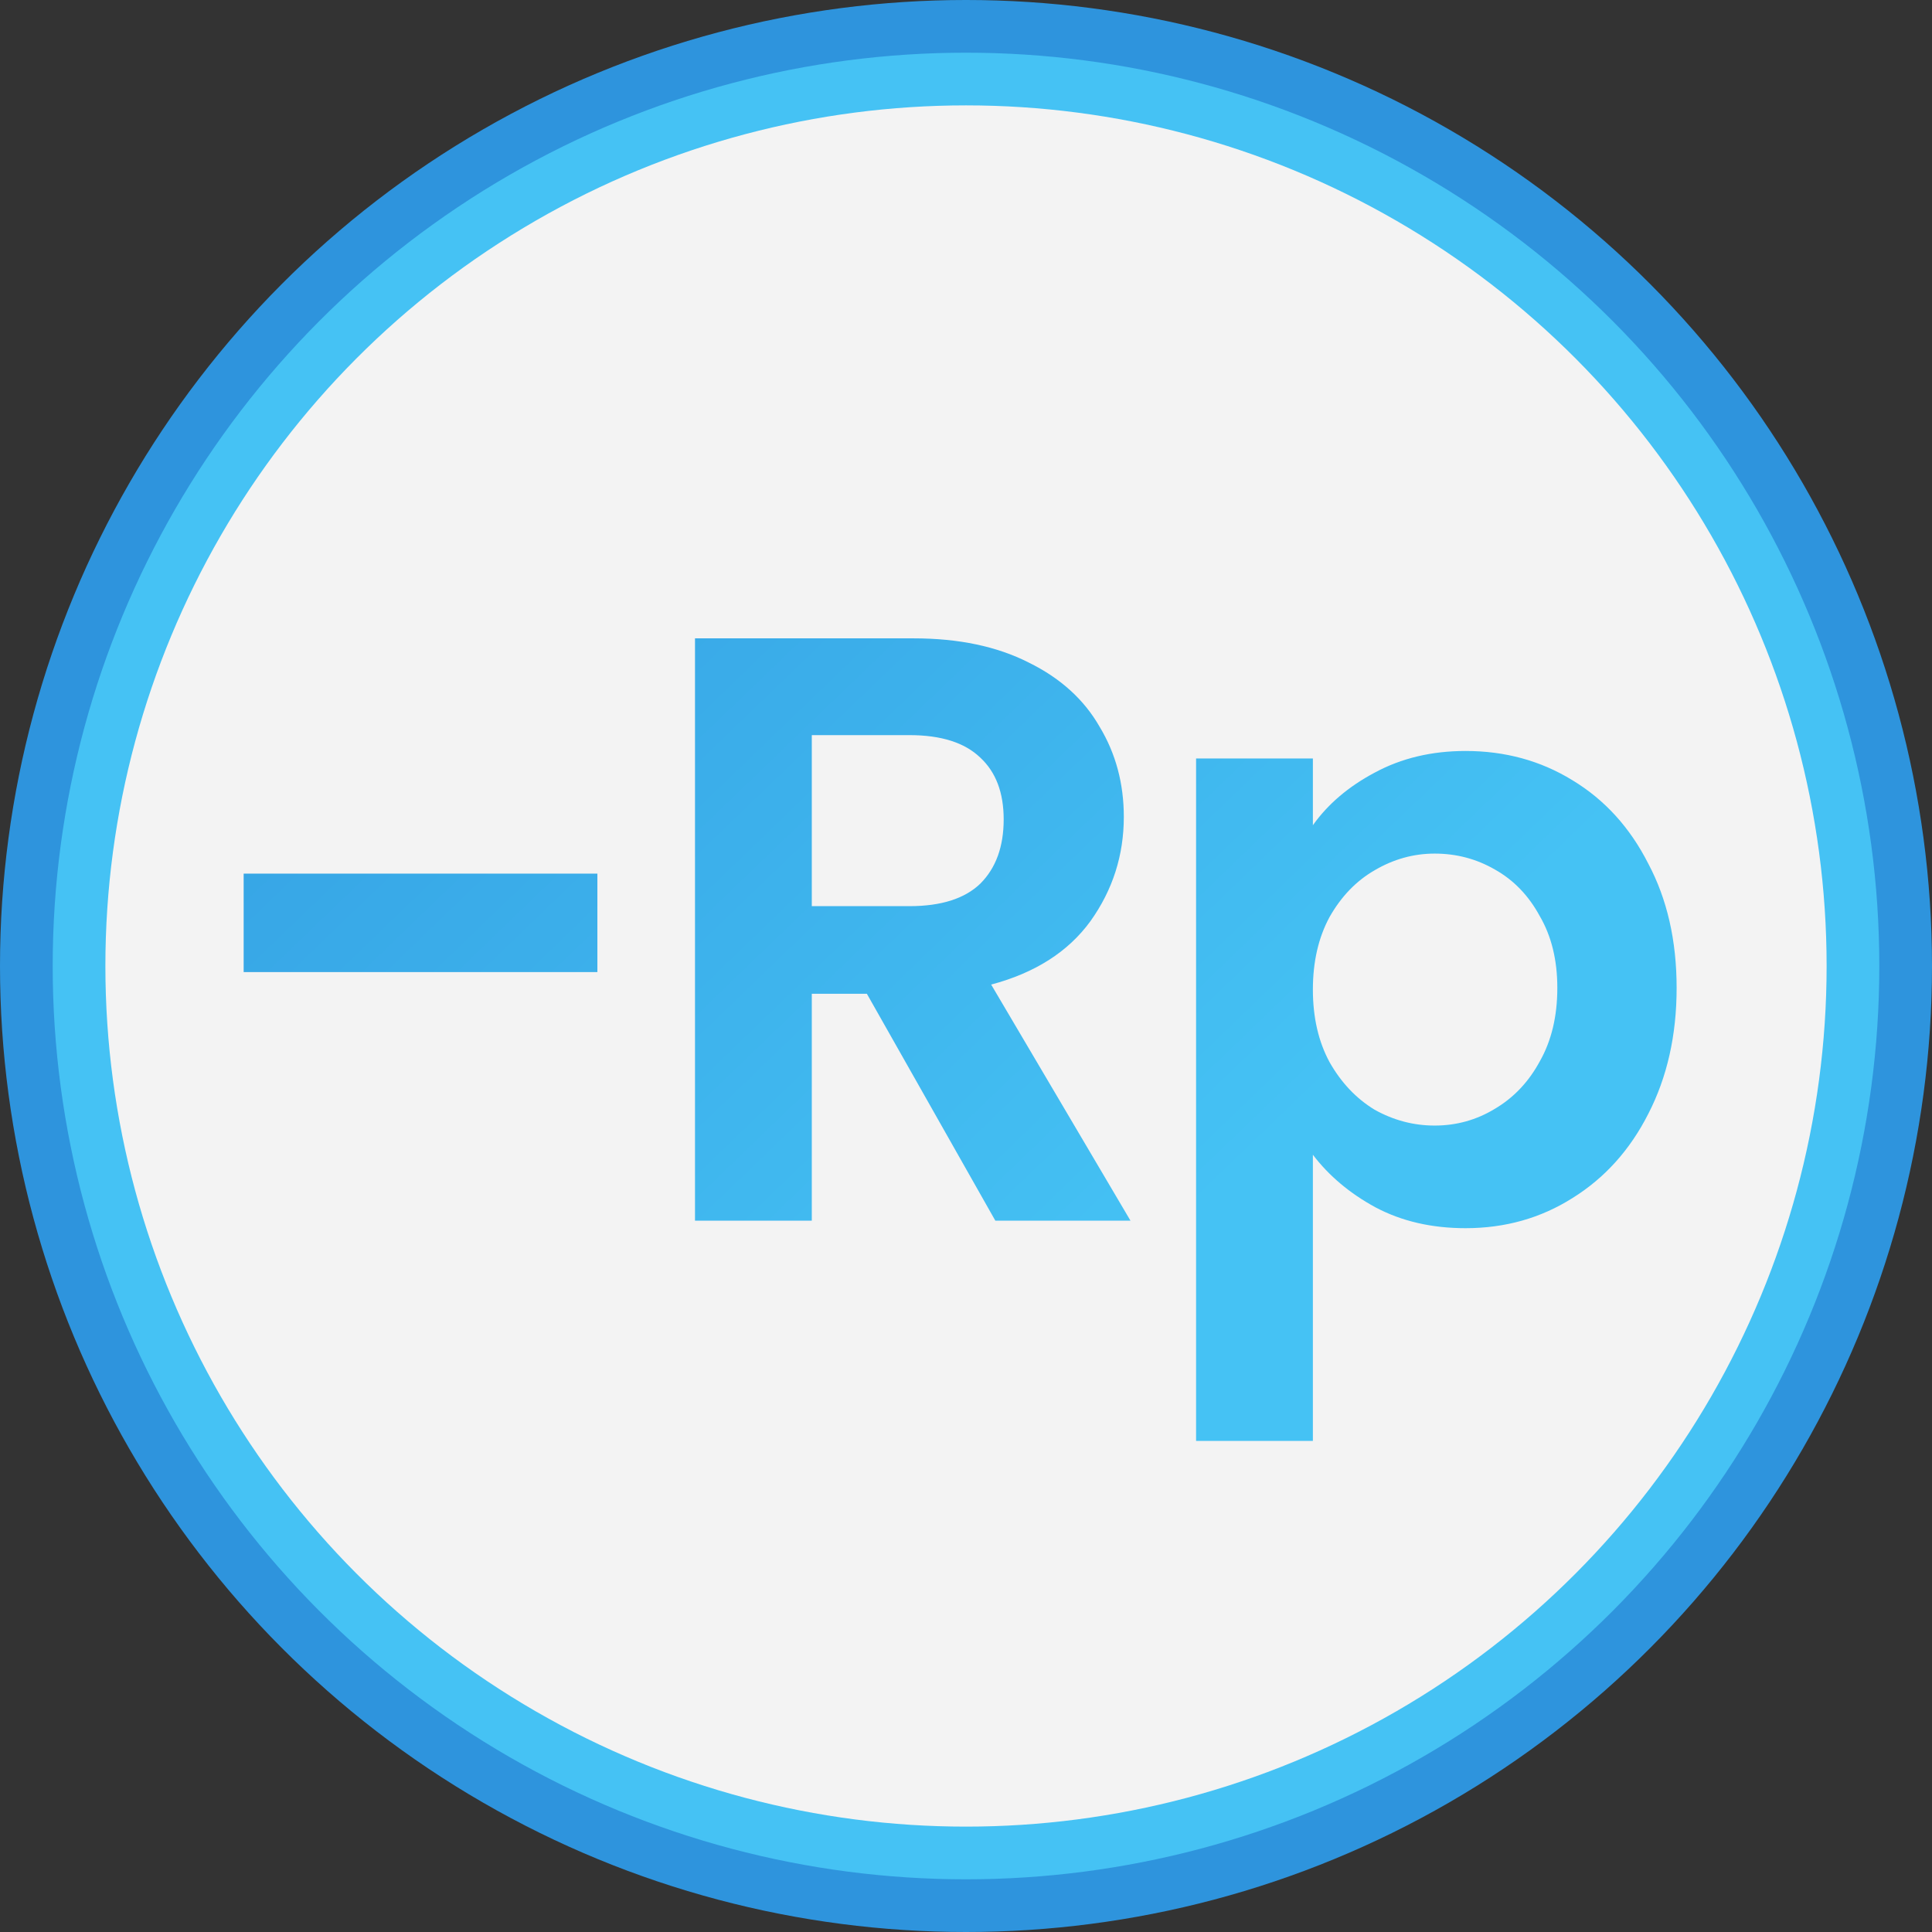 <svg width="220" height="220" viewBox="0 0 220 220" fill="none" xmlns="http://www.w3.org/2000/svg">
<rect x="0" y="0" width="220" height="220" fill="#333333" stroke="none"/>
<circle cx="110" cy="110" r="110" fill="#2E94DD"/>
<circle cx="110" cy="110" r="104" fill="#45C2F4"/>
<circle cx="110" cy="110" r="98" fill="#F3F3F3"/>
<path d="M68.025 99.48V110.69H27.745V99.48H68.025ZM113.341 139L98.711 113.16H92.441V139H79.141V72.69H104.031C109.161 72.69 113.531 73.608 117.141 75.445C120.751 77.218 123.442 79.657 125.216 82.76C127.052 85.8 127.971 89.22 127.971 93.02C127.971 97.39 126.704 101.348 124.171 104.895C121.637 108.378 117.869 110.785 112.866 112.115L128.731 139H113.341ZM92.441 103.185H103.556C107.166 103.185 109.857 102.33 111.631 100.62C113.404 98.847 114.291 96.408 114.291 93.305C114.291 90.265 113.404 87.922 111.631 86.275C109.857 84.565 107.166 83.71 103.556 83.71H92.441V103.185ZM149.5 93.97C151.21 91.563 153.553 89.568 156.53 87.985C159.57 86.338 163.022 85.515 166.885 85.515C171.382 85.515 175.435 86.623 179.045 88.84C182.718 91.057 185.6 94.223 187.69 98.34C189.843 102.393 190.92 107.112 190.92 112.495C190.92 117.878 189.843 122.66 187.69 126.84C185.6 130.957 182.718 134.155 179.045 136.435C175.435 138.715 171.382 139.855 166.885 139.855C163.022 139.855 159.602 139.063 156.625 137.48C153.712 135.897 151.337 133.902 149.5 131.495V164.08H136.2V86.37H149.5V93.97ZM177.335 112.495C177.335 109.328 176.67 106.605 175.34 104.325C174.073 101.982 172.363 100.208 170.21 99.005C168.12 97.802 165.84 97.2 163.37 97.2C160.963 97.2 158.683 97.833 156.53 99.1C154.44 100.303 152.73 102.077 151.4 104.42C150.133 106.763 149.5 109.518 149.5 112.685C149.5 115.852 150.133 118.607 151.4 120.95C152.73 123.293 154.44 125.098 156.53 126.365C158.683 127.568 160.963 128.17 163.37 128.17C165.84 128.17 168.12 127.537 170.21 126.27C172.363 125.003 174.073 123.198 175.34 120.855C176.67 118.512 177.335 115.725 177.335 112.495Z" fill="url(#paint0_linear_57_14)"/>
<defs>
<linearGradient id="paint0_linear_57_14" x1="-11.625" y1="41.944" x2="107.908" y2="166.075" gradientUnits="userSpaceOnUse">
<stop stop-color="#2E94DD"/>
<stop offset="1" stop-color="#45C2F4"/>
</linearGradient>
</defs>
</svg>
